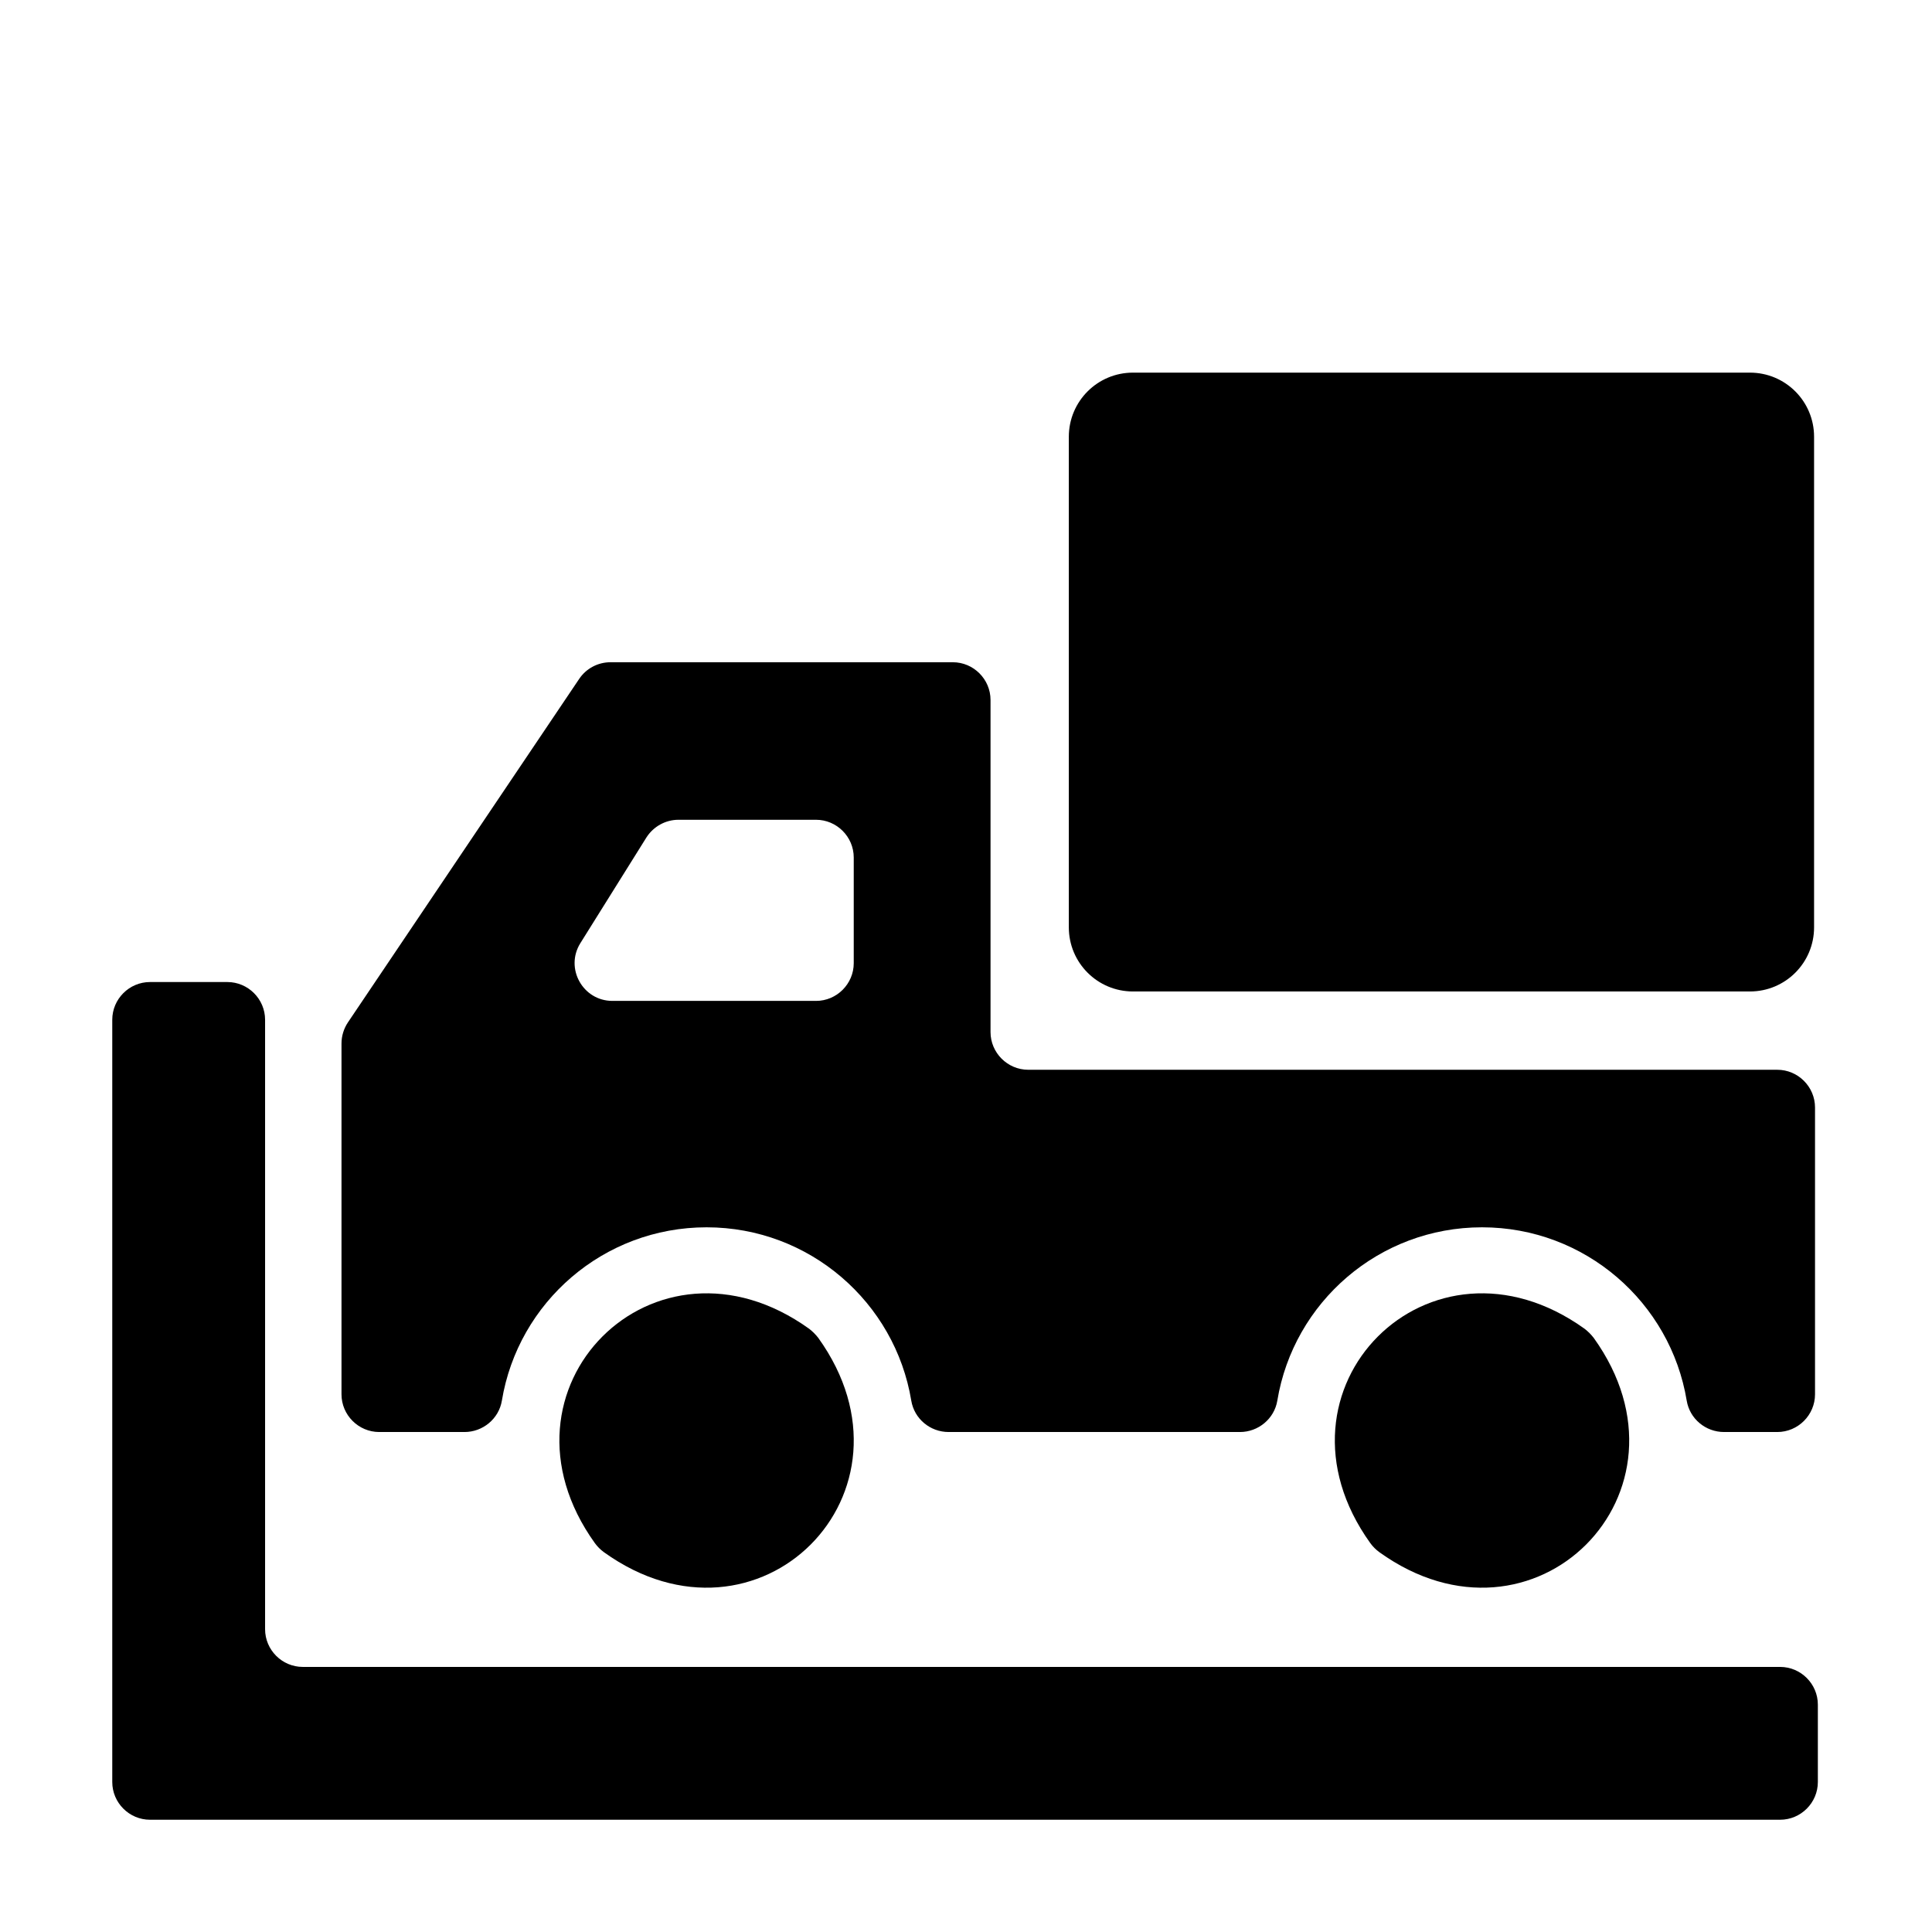 <?xml version="1.0" standalone="no"?><!DOCTYPE svg PUBLIC "-//W3C//DTD SVG 1.1//EN" "http://www.w3.org/Graphics/SVG/1.1/DTD/svg11.dtd"><svg t="1655797598547" class="icon" viewBox="0 0 1024 1024" version="1.1" xmlns="http://www.w3.org/2000/svg" p-id="22859" xmlns:xlink="http://www.w3.org/1999/xlink" width="300" height="300"><defs><style type="text/css">@font-face { font-family: feedback-iconfont; src: url("//at.alicdn.com/t/font_1031158_u69w8yhxdu.woff2?t=1630033759944") format("woff2"), url("//at.alicdn.com/t/font_1031158_u69w8yhxdu.woff?t=1630033759944") format("woff"), url("//at.alicdn.com/t/font_1031158_u69w8yhxdu.ttf?t=1630033759944") format("truetype"); }
</style></defs><path d="M201 759h45.2c9.7 0 18.2-7 19.8-16.6 8.6-52.2 53.9-91.9 108.5-91.9s99.9 39.8 108.5 91.9c1.6 9.6 10 16.6 19.8 16.6h154.4c9.7 0 18.2-7 19.8-16.6 8.6-52.2 53.9-91.9 108.5-91.9s99.9 39.8 108.5 91.9c1.6 9.6 10 16.6 19.8 16.6H942c11 0 20-9 20-20V587c0-11-9-20-20-20H545c-11 0-20-9-20-20V371c0-11-9-20-20-20H323.6c-6.7 0-12.9 3.3-16.6 8.8L184.4 541.9c-2.2 3.3-3.4 7.2-3.4 11.2V739c0 11 9 20 20 20z m106.6-259.1l35-56c3.7-5.8 10.1-9.4 17-9.4h72.9c11 0 20 9 20 20v56c0 11-9 20-20 20H324.6c-15.7 0-25.3-17.3-17-30.6z" p-id="22860"></path><path d="M428.9 704.3C347 645.5 256.5 736 315.3 817.9c1.3 1.8 2.9 3.4 4.8 4.8C402 881.5 492.5 791 433.7 709.1c-1.4-1.8-3-3.4-4.8-4.8zM839.9 704.3C758 645.5 667.5 736 726.3 817.9c1.3 1.8 2.9 3.4 4.8 4.8C813 881.5 903.5 791 844.7 709.1c-1.4-1.8-3-3.4-4.8-4.8z" p-id="22861"></path><path d="M943.5 883.5h-783c-11 0-20-9-20-20v-323c0-11-9-20-20-20h-41c-11 0-20 9-20 20v404c0 11 9 20 20 20h864c11 0 20-9 20-20v-41c0-11-9-20-20-20zM600.5 525.5h327c18.8 0 34-15.2 34-34v-260c0-18.8-15.2-34-34-34h-327c-18.8 0-34 15.2-34 34v260c0 18.8 15.2 34 34 34z" p-id="22862"></path></svg>
